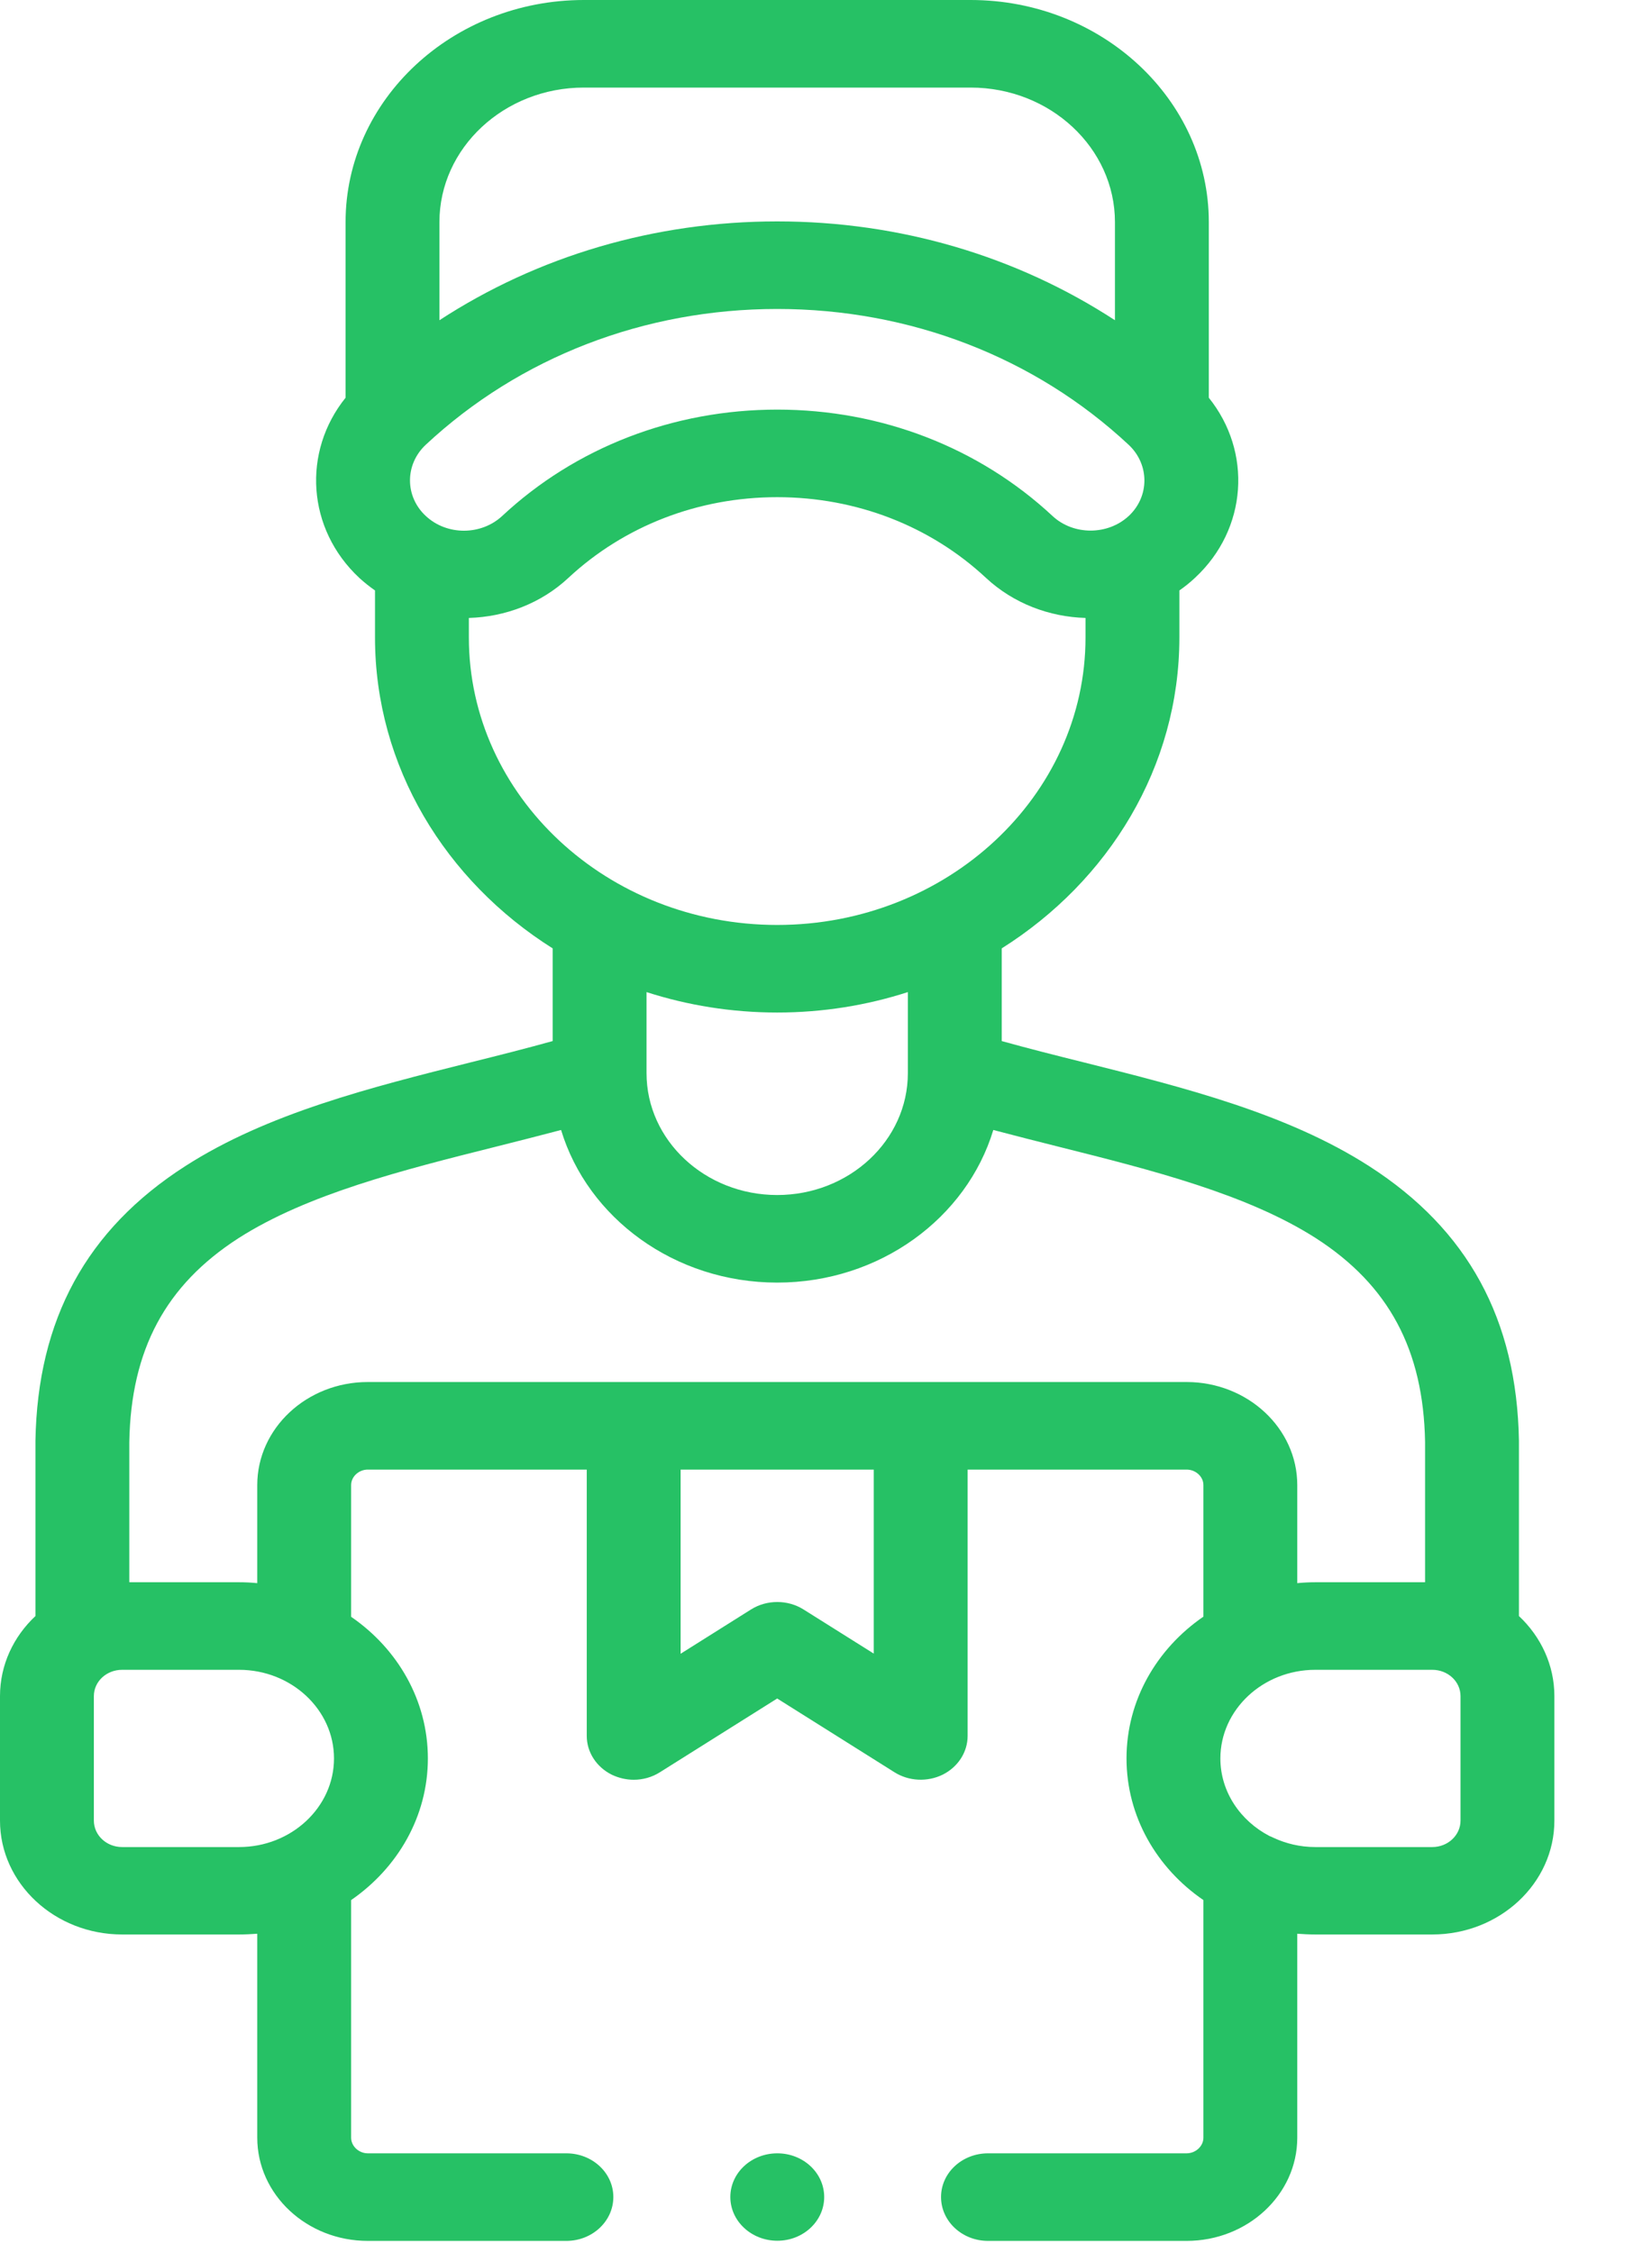 <svg width="11" height="15" viewBox="0 0 11 15" fill="none" xmlns="http://www.w3.org/2000/svg">
<path d="M5.176 14.918H5.176C5.003 14.918 4.863 14.787 4.863 14.627C4.863 14.466 5.003 14.336 5.176 14.336C5.348 14.336 5.488 14.466 5.488 14.627C5.488 14.787 5.349 14.918 5.176 14.918Z" fill="#26C165"/>
<path d="M10.114 10.759V9.597C10.114 9.596 10.114 9.594 10.114 9.592C10.1 8.784 9.774 8.186 9.117 7.764C8.571 7.413 7.883 7.24 7.217 7.073C7.028 7.026 6.846 6.98 6.67 6.931V6.314C7.383 5.865 7.853 5.105 7.853 4.244V3.931C7.889 3.906 7.924 3.878 7.957 3.847C8.308 3.521 8.338 3.007 8.049 2.648V1.479C8.049 0.664 7.337 0 6.463 0H3.888C3.013 0 2.301 0.664 2.301 1.479V2.648C2.012 3.007 2.042 3.521 2.393 3.848C2.426 3.878 2.461 3.906 2.497 3.931V4.244C2.497 5.104 2.967 5.865 3.68 6.314V6.931C3.504 6.98 3.322 7.026 3.133 7.073C2.467 7.24 1.779 7.413 1.233 7.764C0.576 8.186 0.25 8.784 0.236 9.592C0.236 9.594 0.236 9.596 0.236 9.597V10.759C0.09 10.896 0 11.084 0 11.292V12.121C0 12.539 0.365 12.879 0.813 12.879H1.592C1.633 12.879 1.673 12.877 1.713 12.874V14.232C1.713 14.611 2.043 14.919 2.449 14.919H3.771C3.944 14.919 4.084 14.788 4.084 14.627C4.084 14.466 3.944 14.336 3.771 14.336H2.449C2.389 14.336 2.338 14.288 2.338 14.232V12.65C2.648 12.436 2.849 12.093 2.849 11.707C2.849 11.321 2.648 10.977 2.338 10.764V9.887C2.338 9.831 2.389 9.784 2.449 9.784H3.907V11.557C3.907 11.665 3.971 11.764 4.073 11.815C4.119 11.837 4.169 11.849 4.22 11.849C4.281 11.849 4.342 11.832 4.394 11.799L5.175 11.308L5.956 11.799C6.051 11.859 6.175 11.865 6.277 11.815C6.379 11.764 6.443 11.665 6.443 11.557V9.784H7.901C7.962 9.784 8.013 9.831 8.013 9.887V10.763C7.702 10.977 7.501 11.32 7.501 11.707C7.501 12.093 7.702 12.437 8.013 12.65V14.232C8.013 14.288 7.962 14.336 7.901 14.336H6.579C6.406 14.336 6.266 14.466 6.266 14.627C6.266 14.788 6.406 14.919 6.579 14.919H7.901C8.307 14.919 8.638 14.611 8.638 14.232V12.874C8.677 12.877 8.718 12.879 8.758 12.879H9.537C9.985 12.879 10.35 12.539 10.35 12.121V11.292C10.35 11.085 10.26 10.896 10.114 10.759ZM2.926 1.479C2.926 0.985 3.357 0.583 3.888 0.583H6.463C6.993 0.583 7.424 0.985 7.424 1.479V2.132C6.769 1.705 5.991 1.474 5.175 1.474C4.359 1.474 3.581 1.705 2.926 2.132V1.479ZM2.835 3.435C2.695 3.305 2.695 3.092 2.835 2.961L2.835 2.961C3.46 2.378 4.291 2.057 5.175 2.057C6.059 2.057 6.89 2.378 7.515 2.961L7.515 2.961C7.655 3.092 7.655 3.305 7.516 3.435C7.376 3.565 7.147 3.565 7.008 3.435C6.518 2.979 5.867 2.727 5.176 2.727C4.484 2.727 3.833 2.979 3.344 3.435C3.203 3.566 2.975 3.566 2.835 3.435ZM3.122 4.244V4.114C3.363 4.107 3.602 4.018 3.785 3.847C4.157 3.501 4.65 3.31 5.175 3.31C5.7 3.31 6.194 3.501 6.566 3.848C6.749 4.018 6.987 4.107 7.228 4.114V4.244C7.228 5.299 6.307 6.158 5.175 6.158C4.043 6.158 3.122 5.299 3.122 4.244ZM6.045 6.605V7.145C6.045 7.592 5.655 7.956 5.175 7.956C4.695 7.956 4.305 7.592 4.305 7.145V6.605C4.578 6.693 4.871 6.741 5.175 6.741C5.48 6.741 5.772 6.693 6.045 6.605ZM0.813 12.297C0.709 12.297 0.625 12.218 0.625 12.121V11.292C0.625 11.195 0.709 11.117 0.813 11.117H1.592C1.94 11.117 2.224 11.382 2.224 11.707C2.224 12.032 1.94 12.297 1.592 12.297H0.813ZM5.818 11.009L5.35 10.715C5.245 10.649 5.106 10.649 5.001 10.715L4.532 11.01V9.784H5.818V11.009ZM7.901 9.201H2.449C2.043 9.201 1.713 9.509 1.713 9.887V10.54C1.673 10.536 1.633 10.534 1.592 10.534H0.861V9.6C0.872 8.986 1.103 8.556 1.587 8.244C2.046 7.95 2.681 7.79 3.295 7.636C3.441 7.599 3.589 7.562 3.736 7.523C3.913 8.108 4.491 8.539 5.175 8.539C5.859 8.539 6.437 8.108 6.614 7.523C6.761 7.562 6.909 7.599 7.055 7.636C7.669 7.79 8.304 7.95 8.763 8.244C9.247 8.556 9.478 8.986 9.489 9.6V10.534H8.758C8.718 10.534 8.678 10.536 8.638 10.54V9.887C8.638 9.509 8.307 9.201 7.901 9.201ZM9.725 12.121C9.725 12.218 9.641 12.297 9.537 12.297H8.758C8.657 12.297 8.562 12.274 8.477 12.234C8.47 12.23 8.462 12.227 8.454 12.224C8.259 12.123 8.126 11.929 8.126 11.707C8.126 11.382 8.41 11.117 8.758 11.117H9.537C9.641 11.117 9.725 11.195 9.725 11.292V12.121H9.725Z" fill="#26C165"/>
</svg>
